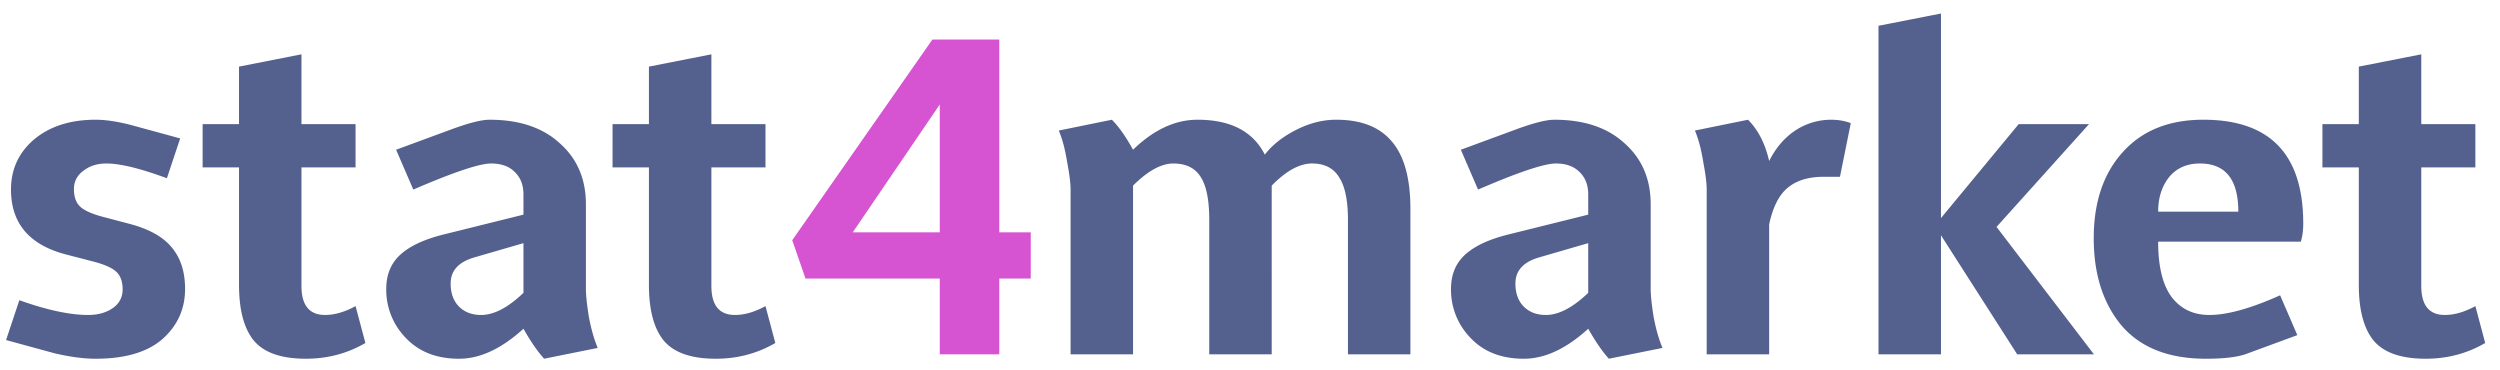 <svg width="162" height="24" fill="none" xmlns="http://www.w3.org/2000/svg"><path d="M6.193 23.246c-.764 0-1.646-.117-2.645-.35l-3.155-.861.86-2.582c1.785.638 3.273.957 4.462.957.638 0 1.169-.15 1.594-.447.425-.297.637-.7.637-1.21s-.138-.893-.414-1.148c-.276-.255-.786-.478-1.53-.669l-1.72-.446c-2.38-.616-3.57-2.018-3.57-4.207 0-1.317.5-2.4 1.498-3.25 1.02-.85 2.347-1.275 3.983-1.275.659 0 1.434.117 2.327.35l3.155.861-.86 2.581c-1.722-.637-3.028-.956-3.92-.956-.595 0-1.095.16-1.498.478-.404.298-.606.69-.606 1.18 0 .51.138.892.414 1.147.277.255.787.478 1.53.669l1.69.446c1.274.34 2.187.86 2.74 1.562.552.68.828 1.561.828 2.645 0 1.296-.488 2.379-1.466 3.25-.977.85-2.422 1.275-4.334 1.275zm13.63 0c-1.594 0-2.72-.393-3.378-1.18-.638-.785-.956-1.986-.956-3.6v-7.617H13.13V8.045h2.358V4.316l4.047-.796v4.525h3.505v2.804h-3.505v7.68c0 1.254.51 1.88 1.53 1.88.616 0 1.274-.19 1.976-.573l.637 2.39c-1.169.68-2.454 1.02-3.856 1.02zm9.923 0c-1.445 0-2.592-.446-3.442-1.339a4.462 4.462 0 01-1.275-3.186c0-.914.298-1.647.893-2.2.616-.573 1.572-1.02 2.868-1.338l5.13-1.274v-1.307c0-.616-.19-1.105-.573-1.466-.361-.361-.871-.542-1.53-.542-.744 0-2.422.563-5.035 1.69l-1.115-2.582 3.632-1.338c1.105-.404 1.913-.606 2.422-.606 1.934 0 3.453.51 4.558 1.53 1.125.998 1.688 2.315 1.688 3.951v5.482c0 .403.064 1.009.192 1.816.148.786.34 1.455.573 2.008l-3.473.7c-.425-.467-.871-1.115-1.339-1.943-1.423 1.296-2.815 1.944-4.174 1.944zm1.434-2.836c.828 0 1.742-.479 2.74-1.434v-3.22l-3.187.925c-1.02.297-1.53.86-1.53 1.689 0 .637.181 1.137.543 1.498.36.361.839.542 1.434.542zm15.205 2.836c-1.593 0-2.72-.393-3.378-1.18-.637-.785-.956-1.986-.956-3.6v-7.617h-2.358V8.045h2.358V4.316l4.047-.796v4.525h3.506v2.804h-3.506v7.68c0 1.254.51 1.88 1.53 1.88.616 0 1.275-.19 1.976-.573l.637 2.39c-1.168.68-2.454 1.02-3.856 1.02zm45.01-.287h-4.048v-8.7c0-1.275-.191-2.199-.574-2.772-.36-.595-.945-.893-1.752-.893-.808 0-1.679.478-2.614 1.434V22.96H78.36v-8.7c0-1.275-.18-2.199-.542-2.772-.36-.595-.956-.893-1.784-.893-.786 0-1.657.478-2.613 1.434V22.96h-4.047V12.283c0-.403-.075-.998-.224-1.784-.127-.808-.308-1.487-.541-2.04l3.441-.7c.447.445.903 1.093 1.37 1.943 1.34-1.296 2.73-1.944 4.175-1.944 2.146 0 3.601.754 4.366 2.263.468-.616 1.137-1.148 2.008-1.594.87-.446 1.742-.669 2.613-.669 1.615 0 2.815.467 3.601 1.402.807.935 1.211 2.39 1.211 4.366v9.433zm7.347.287c-1.445 0-2.592-.446-3.442-1.339a4.462 4.462 0 01-1.275-3.186c0-.914.298-1.647.893-2.2.616-.573 1.572-1.02 2.868-1.338l5.131-1.274v-1.307c0-.616-.192-1.105-.574-1.466-.361-.361-.871-.542-1.53-.542-.743 0-2.422.563-5.035 1.69l-1.115-2.582 3.633-1.338c1.104-.404 1.912-.606 2.422-.606 1.933 0 3.452.51 4.557 1.53 1.126.998 1.689 2.315 1.689 3.951v5.482c0 .403.063 1.009.191 1.816.149.786.34 1.455.574 2.008l-3.474.7c-.425-.467-.871-1.115-1.338-1.943-1.424 1.296-2.815 1.944-4.175 1.944zm1.434-2.836c.828 0 1.742-.479 2.741-1.434v-3.22l-3.187.925c-1.02.297-1.53.86-1.53 1.689 0 .637.18 1.137.542 1.498.361.361.839.542 1.434.542zm14.465 2.549h-4.047V12.283c0-.403-.075-.998-.223-1.784-.128-.808-.308-1.487-.542-2.04l3.442-.7c.658.658 1.115 1.55 1.37 2.676.425-.85.988-1.508 1.689-1.976a4.204 4.204 0 012.326-.7c.468 0 .893.073 1.275.222l-.701 3.474h-1.052c-.998 0-1.784.244-2.358.733-.552.467-.945 1.253-1.179 2.358v8.413zm21.045 0h-4.972l-4.939-7.712v7.712h-4.048V1.671l4.048-.796v13.257l5.035-6.087h4.557l-5.991 6.66 6.31 8.254zm7.254.287c-2.401 0-4.217-.712-5.45-2.135-1.211-1.445-1.816-3.336-1.816-5.673s.627-4.196 1.88-5.577c1.254-1.402 2.996-2.103 5.226-2.103 4.313 0 6.47 2.241 6.47 6.724 0 .468-.054.86-.16 1.18h-9.241c0 1.593.286 2.782.86 3.568.595.787 1.413 1.18 2.454 1.18 1.168 0 2.698-.425 4.589-1.275l1.115 2.581-3.378 1.243c-.574.191-1.423.287-2.549.287zm-.383-12.652c-.85 0-1.519.298-2.007.893-.468.595-.701 1.338-.701 2.23h5.194c0-2.082-.829-3.123-2.486-3.123zm14.628 12.652c-1.593 0-2.719-.393-3.378-1.18-.637-.785-.956-1.986-.956-3.6v-7.617h-2.358V8.045h2.358V4.316l4.048-.796v4.525h3.505v2.804h-3.505v7.68c0 1.254.509 1.88 1.529 1.88.616 0 1.275-.19 1.976-.573l.637 2.39c-1.168.68-2.453 1.02-3.856 1.02z" fill="#54618E"/><path d="M64.753 22.959h-3.856v-4.908h-8.7l-.86-2.485 9.082-13.002h4.334v12.492h2.04v2.995h-2.04v4.908zm-3.856-7.903V6.77l-5.64 8.286h5.64z" fill="#D653D2"/></svg>